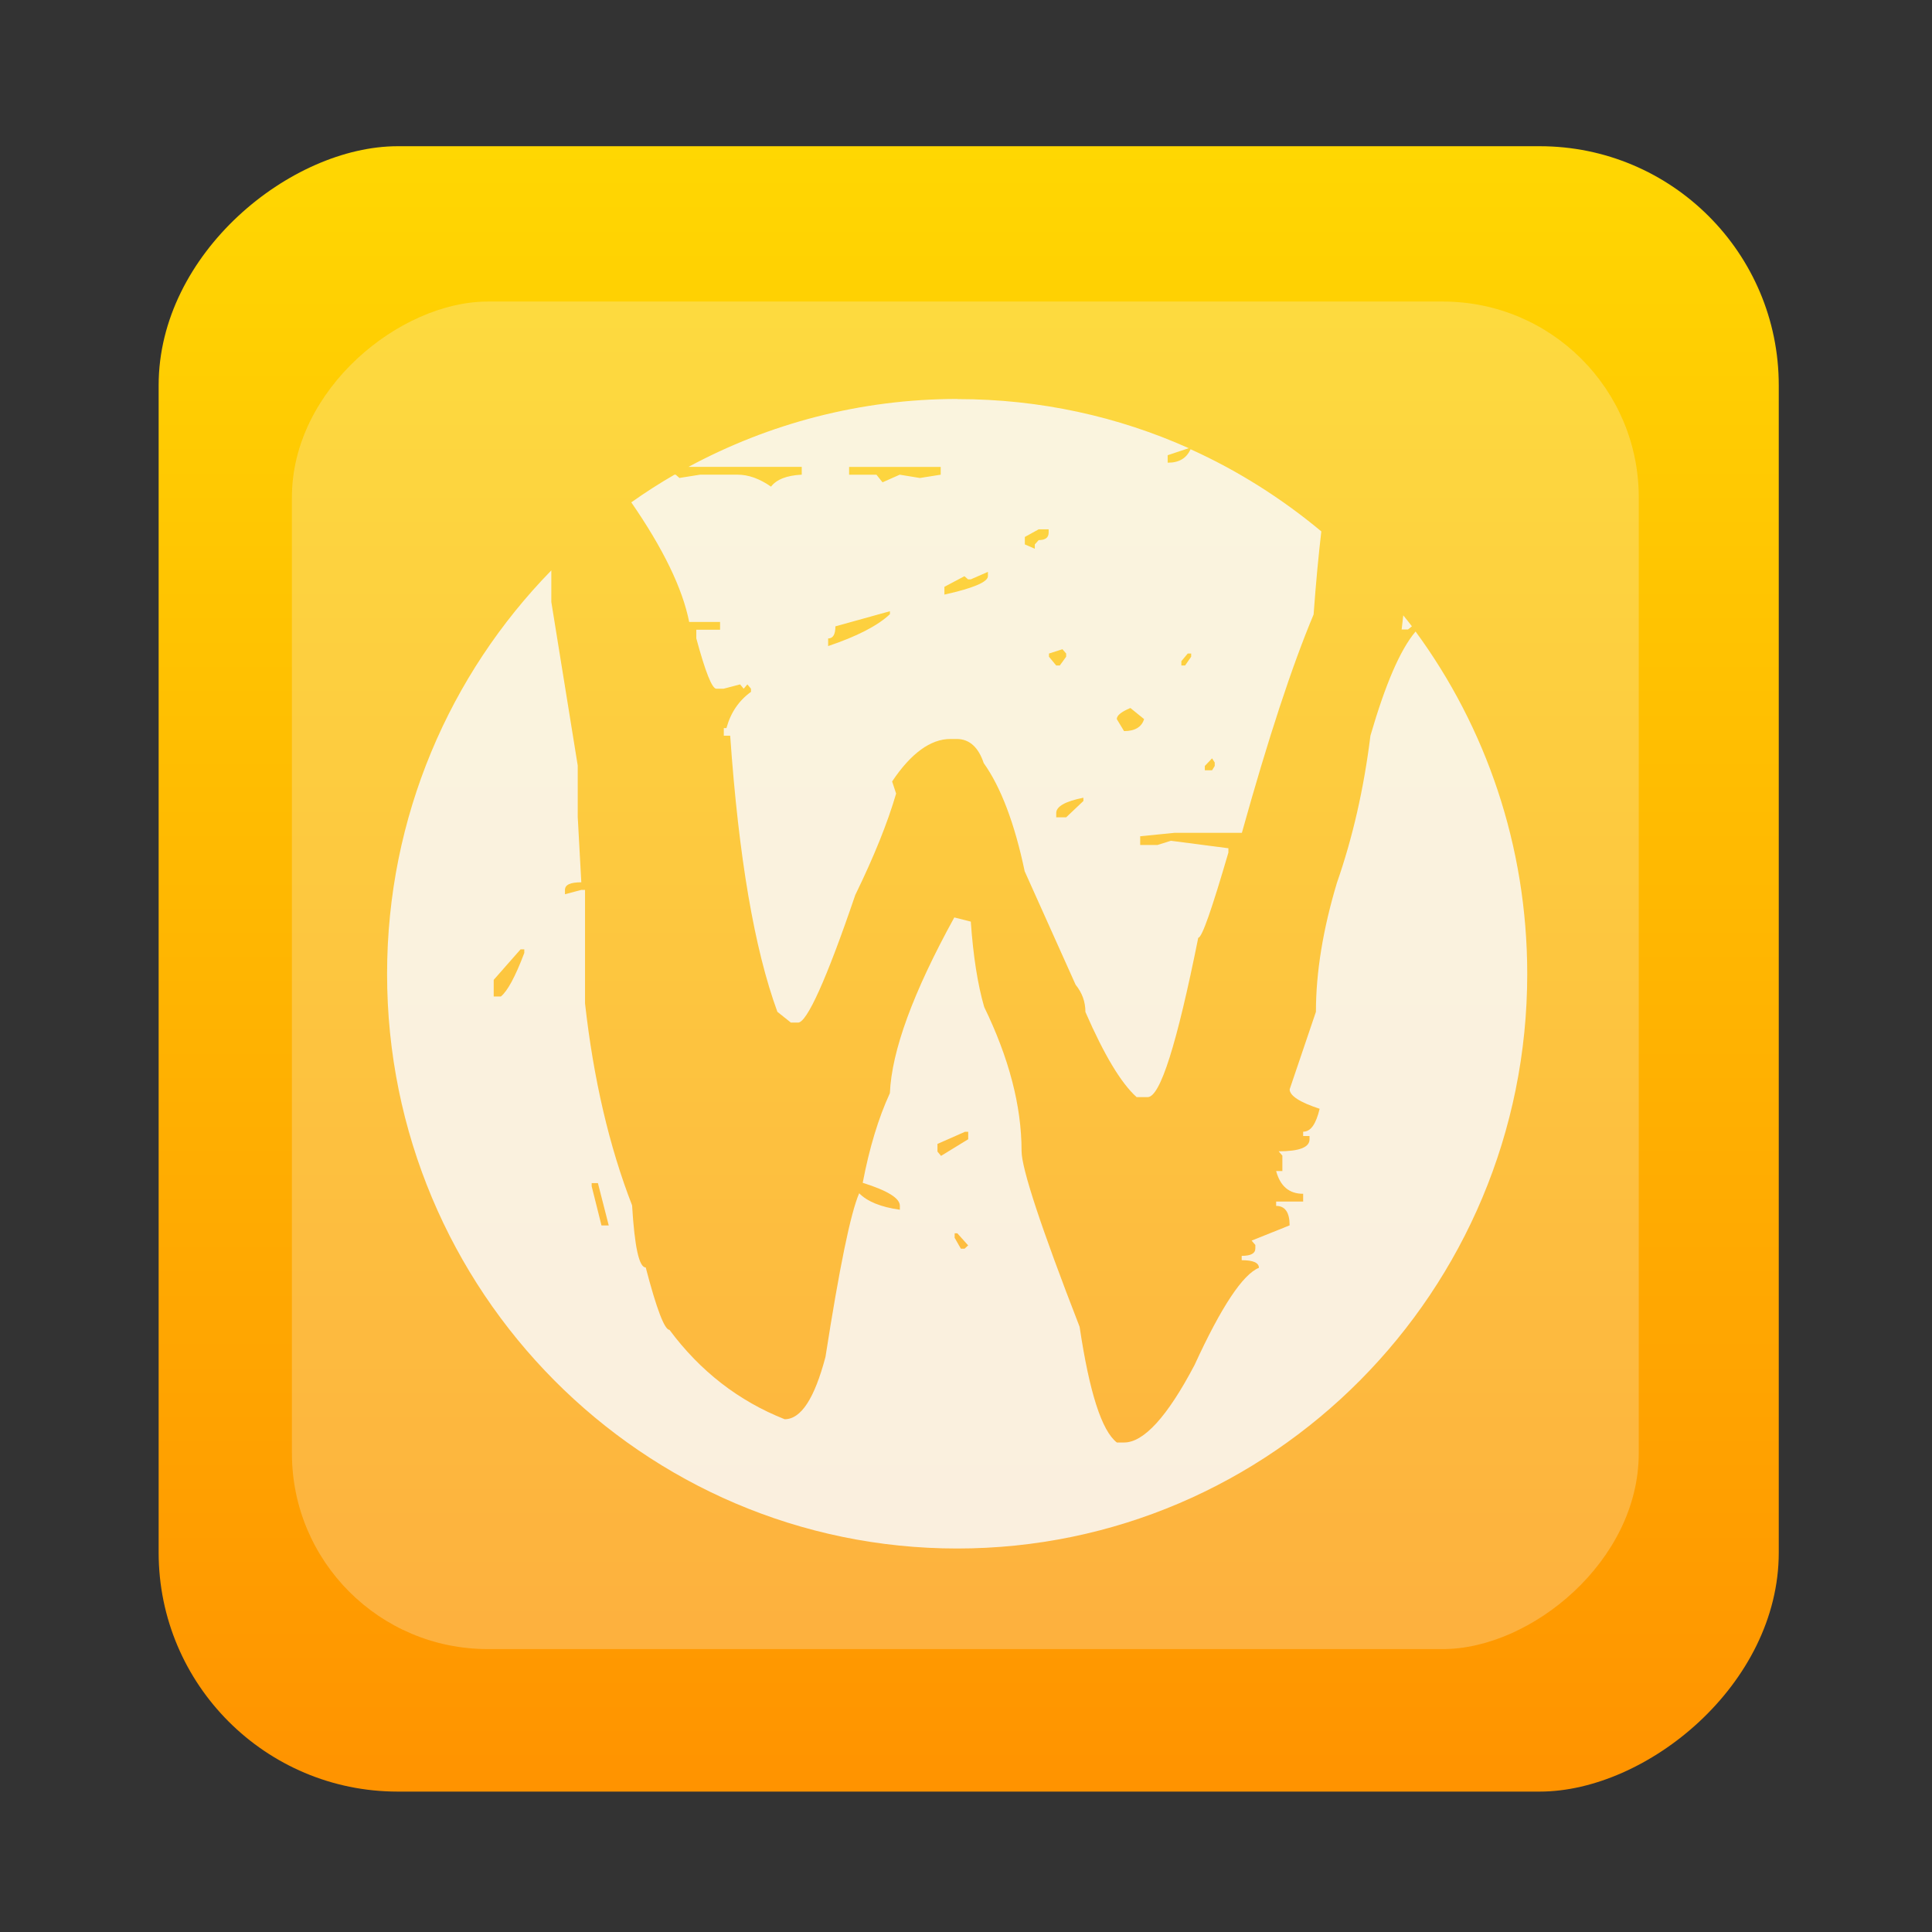 <?xml version="1.0" encoding="UTF-8" standalone="no"?>
<!-- Created with Inkscape (http://www.inkscape.org/) -->

<svg
   version="1.1"
   width="100%"
   height="100%"
   viewBox="0 0 512 512"
   id="svg2"
   sodipodi:docname="userinfo (another copy).svg"
   inkscape:version="1.1 (c68e22c387, 2021-05-23)"
   xmlns:inkscape="http://www.inkscape.org/namespaces/inkscape"
   xmlns:sodipodi="http://sodipodi.sourceforge.net/DTD/sodipodi-0.dtd"
   xmlns:xlink="http://www.w3.org/1999/xlink"
   xmlns="http://www.w3.org/2000/svg"
   xmlns:svg="http://www.w3.org/2000/svg"
   xmlns:rdf="http://www.w3.org/1999/02/22-rdf-syntax-ns#"
   xmlns:cc="http://creativecommons.org/ns#"
   xmlns:dc="http://purl.org/dc/elements/1.1/">
  <rect x="0" y="0" width="512" height="512" fill="#333333" stroke="none"/>
  <sodipodi:namedview
     id="namedview39"
     pagecolor="#ffffff"
     bordercolor="#666666"
     borderopacity="1.0"
     inkscape:pageshadow="2"
     inkscape:pageopacity="0.0"
     inkscape:pagecheckerboard="0"
     showgrid="false"
     inkscape:zoom="0.42773438"
     inkscape:cx="192.87671"
     inkscape:cy="371.72602"
     inkscape:window-width="1366"
     inkscape:window-height="700"
     inkscape:window-x="0"
     inkscape:window-y="0"
     inkscape:window-maximized="1"
     inkscape:current-layer="svg2" />
  <defs
     id="defs4">
    <filter
       color-interpolation-filters="sRGB"
       id="7"
       x="-0.018"
       y="-0.018"
       width="1.036"
       height="1.036">
      <feGaussianBlur
         id="feGaussianBlur7"
         stdDeviation="3.772" />
    </filter>
    <linearGradient
       y1="19.564"
       x2="0"
       y2="504.02"
       id="8"
       gradientUnits="userSpaceOnUse">
      <stop
         id="stop10"
         style="stop-color:#f3f3f3;stop-opacity:1"
         offset="0" />
      <stop
         id="stop12"
         style="stop-color:#eeeeee;stop-opacity:1"
         offset="0.5" />
      <stop
         id="stop14"
         style="stop-color:#ebebeb;stop-opacity:1"
         offset="1" />
    </linearGradient>
    <linearGradient
       x1="257"
       x2="362"
       id="5"
       xlink:href="#0"
       gradientUnits="userSpaceOnUse"
       gradientTransform="matrix(1.028,0,0,1.462,-383.737,-115.702)" />
    <linearGradient
       x1="257"
       x2="362"
       id="6"
       xlink:href="#0"
       gradientUnits="userSpaceOnUse"
       gradientTransform="matrix(1.038,0,0,1.462,-467.249,-124.14)" />
    <linearGradient
       x1="257"
       x2="362"
       id="4"
       xlink:href="#0"
       gradientUnits="userSpaceOnUse"
       gradientTransform="matrix(1.028,0,0,1.462,-610.004,-127.971)" />
    <linearGradient
       x1="257"
       x2="362"
       id="3"
       xlink:href="#0"
       gradientUnits="userSpaceOnUse"
       gradientTransform="matrix(1.038,0,0,1.462,-427.092,-112.11)" />
    <linearGradient
       id="0">
      <stop
         id="stop21"
         style="stop-color:#000000;stop-opacity:1"
         offset="0" />
      <stop
         id="stop23"
         style="stop-color:#ffffff;stop-opacity:1"
         offset="1" />
    </linearGradient>
    <linearGradient
       x1="257"
       x2="362"
       id="2"
       xlink:href="#0"
       gradientUnits="userSpaceOnUse"
       gradientTransform="matrix(1.038,0,0,1.462,-467.249,-112.11)" />
    <linearGradient
       x1="257"
       x2="362"
       id="1"
       xlink:href="#0"
       gradientUnits="userSpaceOnUse"
       gradientTransform="matrix(1.038,0,0,1.462,-467.253,-112.11)" />
    <linearGradient
       id="SVGID_3_"
       gradientUnits="userSpaceOnUse"
       x1="212.132"
       x2="284.116"
       y1="189.196"
       y2="261.18">
      <stop
         offset="0"
         stop-color="#ebeff0"
         id="stop12-3" />
      <stop
         offset="1"
         stop-color="#e3e5e4"
         id="stop14-6" />
    </linearGradient>
    <linearGradient
       gradientTransform="matrix(0.692,0,0,0.676,117.88,177.07)"
       gradientUnits="userSpaceOnUse"
       y2="516.46"
       x2="409.49"
       y1="542.8"
       x1="409.57"
       id="0-7">
      <stop
         stop-color="#e54141"
         id="stop2" />
      <stop
         offset="1"
         stop-color="#ffbd00"
         id="stop4" />
    </linearGradient>
    <linearGradient
       inkscape:collect="always"
       xlink:href="#0-36"
       id="linearGradient920"
       x1="38.5"
       y1="256"
       x2="473.5"
       y2="256"
       gradientUnits="userSpaceOnUse"
       gradientTransform="matrix(1.002,0,0,0.987,-513.383,4.042)" />
    <linearGradient
       id="0-3"
       gradientUnits="userSpaceOnUse"
       y1="545.14"
       x2="0"
       y2="518.14">
      <stop
         stop-color="#a150c9"
         id="stop8" />
      <stop
         offset="1"
         stop-color="#e39aff"
         id="stop10-5" />
    </linearGradient>
    <linearGradient
       gradientUnits="userSpaceOnUse"
       y2="533.06"
       x2="0"
       y1="541.16"
       id="1-9-6"
       gradientTransform="matrix(1.499,0,0,1.499,100.439,-473.615)">
      <stop
         stop-color="#0976da"
         id="stop52-7" />
      <stop
         offset="1"
         stop-color="#5de5f0"
         id="stop54-5" />
    </linearGradient>
    <linearGradient
       id="c-3"
       x1="24.535"
       x2="24.535"
       y1="7.093"
       y2="44.483"
       gradientTransform="matrix(1.436,0,0,1.436,1113.316,-663.271)"
       gradientUnits="userSpaceOnUse">
      <stop
         stop-color="#76dd38"
         offset="0"
         id="stop4-3" />
      <stop
         stop-color="#42c440"
         offset=".484"
         id="stop6" />
      <stop
         stop-color="#14ab4b"
         offset="1"
         id="stop8-3" />
    </linearGradient>
    <linearGradient
       id="b"
       x1="45.628"
       x2="45.628"
       y1="57.955"
       y2="12.461"
       gradientTransform="matrix(0,9.262,-9.301,0,555.704,-44.163)"
       gradientUnits="userSpaceOnUse">
      <stop
         offset="0"
         id="stop2-3" />
      <stop
         stop-opacity="0"
         offset="1"
         id="stop4-6" />
    </linearGradient>
    <linearGradient
       id="linearGradient909"
       x1="31.525"
       x2="31.525"
       y1="6.542"
       y2="59.045"
       gradientUnits="userSpaceOnUse"
       gradientTransform="translate(596.195,277.168)">
      <stop
         stop-color="#ff413f"
         offset="0"
         id="stop2-7" />
      <stop
         stop-color="#e62f2e"
         offset="1"
         id="stop4-5" />
    </linearGradient>
    <linearGradient
       id="a-5"
       x2="0"
       y1="47"
       y2="1"
       gradientTransform="matrix(0.265,0,0,0.265,0,284.3)"
       gradientUnits="userSpaceOnUse">
      <stop
         stop-color="#fb5164"
         offset="0"
         id="stop2-35" />
      <stop
         stop-color="#ee4e8a"
         offset="1"
         id="stop4-62" />
    </linearGradient>
    <linearGradient
       id="a-5-6"
       x2="0"
       y1="47"
       y2="1"
       gradientTransform="matrix(0.265,0,0,0.265,0,284.3)"
       gradientUnits="userSpaceOnUse">
      <stop
         stop-color="#fb5164"
         offset="0"
         id="stop2-35-7" />
      <stop
         stop-color="#ee4e8a"
         offset="1"
         id="stop4-62-5" />
    </linearGradient>
    <linearGradient
       gradientUnits="userSpaceOnUse"
       y2="49.062"
       y1="19.232"
       x2="32.39"
       x1="32.39"
       id="linearGradient997"
       gradientTransform="matrix(9.103,0,0,8.699,-547.339,-373.127)">
      <stop
         id="stop12-36"
         offset="0"
         stop-color="#f5fdff" />
      <stop
         id="stop14-7"
         offset="1"
         stop-color="#c9e5ff" />
    </linearGradient>
    <linearGradient
       gradientUnits="userSpaceOnUse"
       gradientTransform="translate(484.929,-250.949)"
       y2="62"
       y1="2"
       x2="32"
       x1="32"
       id="a-3-5">
      <stop
         id="stop870"
         offset="0"
         stop-color="#f5faff" />
      <stop
         id="stop872"
         offset="1"
         stop-color="#cfdef0" />
    </linearGradient>
    <linearGradient
       gradientUnits="userSpaceOnUse"
       y2="533.06"
       x2="0"
       y1="541.16"
       id="1-9-6-36"
       gradientTransform="matrix(1.499,0,0,1.499,100.439,-473.615)">
      <stop
         stop-color="#0976da"
         id="stop52-7-7" />
      <stop
         offset="1"
         stop-color="#5de5f0"
         id="stop54-5-5" />
    </linearGradient>
    <linearGradient
       y2="517.77"
       x2="400.7"
       y1="546.07"
       x1="400.51"
       gradientUnits="userSpaceOnUse"
       id="0-36"
       gradientTransform="matrix(1.714,0,0,1.714,-949.54,-777.75)">
      <stop
         stop-color="#ff9300"
         id="stop5" />
      <stop
         offset="1"
         stop-color="#ffd702"
         id="stop7" />
    </linearGradient>
  </defs>
  <rect
     width="436.042"
     height="429.348"
     rx="63.351"
     x="-474.791"
     y="42.042"
     id="rect33"
     style="fill:url(#linearGradient920);fill-opacity:1.0;stroke-width:0.995"
     transform="rotate(-90)" />
  <rect
     width="357.104"
     height="356.926"
     rx="51.883"
     x="79.918"
     y="-434.286"
     id="rect33-35"
     style="opacity:0.25;fill:#f9f9f9;fill-opacity:1;stroke-width:0.821"
     transform="rotate(90)" />
  <path
     d="m 253.743,105.728 c -25.774,0 -50.047,6.549 -71.288,18.002 h 30.014 v 2.061 c -3.978,0.204 -6.688,1.269 -8.148,3.178 -3.032,-2.142 -6.023,-3.178 -8.893,-3.178 h -9.87 l -5.509,0.873 -0.987,-0.873 h -0.313 c -3.938,2.264 -7.755,4.721 -11.452,7.341 8.46,12.255 13.577,22.805 15.339,31.689 h 8.188 v 2.061 h -6.295 v 2.305 c 2.397,8.884 4.17,13.332 5.308,13.332 h 1.924 l 4.371,-1.147 0.947,1.147 0.987,-1.147 0.947,1.147 v 0.833 c -3.223,2.335 -5.388,5.513 -6.496,9.595 h -0.705 v 2.02 h 1.692 c 2.246,32.166 6.416,56.555 12.509,73.176 l 3.575,2.853 h 1.924 c 2.286,0 7.473,-11.26 15.148,-33.832 4.955,-10.153 8.581,-19.16 10.817,-26.856 l -1.058,-3.209 c 4.996,-7.493 10.233,-11.26 15.42,-11.26 h 1.692 c 3.344,0 5.741,2.142 7.161,6.387 4.522,6.346 8.188,15.941 10.857,28.673 l 13.496,30.064 c 1.732,2.142 2.598,4.518 2.598,7.219 4.955,11.382 9.478,18.916 13.577,22.571 h 2.911 c 3.344,0 7.755,-14.083 13.416,-42.239 0.987,0 3.575,-7.493 7.987,-22.571 v -1.147 l -15.229,-1.98 -3.545,1.107 h -4.603 v -2.305 l 9.165,-0.914 h 17.787 c 6.929,-24.866 13.255,-44.147 19.006,-57.865 0.635,-8.722 1.339,-15.941 2.045,-22.013 -10.465,-8.722 -22.108,-16.103 -34.657,-21.779 -1.057,2.376 -2.991,3.574 -6.063,3.574 v -1.98 l 5.59,-1.868 c -18.683,-8.367 -39.421,-13.007 -61.216,-13.007 m -28.835,17.972 h 24.313 v 2.061 l -5.509,0.873 -5.348,-0.873 -4.563,2.021 -1.611,-2.021 h -7.242 v -2.061 m 50.238,16.54 h 2.639 v 0.873 c 0,1.35 -0.906,1.98 -2.639,1.98 l -1.027,1.147 v 1.147 l -2.639,-1.147 v -1.98 m -125.545,8.925 c -26.831,27.485 -43.47,65.246 -43.47,106.886 0,84.081 67.713,152.262 151.077,152.262 83.405,0 151.077,-68.181 151.077,-152.262 0,-34.035 -11.019,-65.439 -29.591,-90.752 -4.089,4.843 -8.027,14.042 -11.965,27.607 -1.732,14.042 -4.724,27.09 -8.893,39.03 -3.696,12.337 -5.55,23.719 -5.55,34.146 l -6.96,20.54 c 0,1.706 2.719,3.452 7.947,5.158 -0.987,4.082 -2.357,6.072 -4.371,6.072 v 1.147 h 1.692 v 0.873 c 0,2.142 -2.75,3.178 -8.188,3.178 l 0.987,1.147 v 4.082 h -1.652 c 1.098,4.041 3.465,6.031 7.161,6.031 v 2.061 h -7.161 v 1.147 c 2.357,0 3.575,1.706 3.575,5.158 l -10.072,4.041 0.987,1.147 v 0.914 c 0,1.35 -1.219,1.98 -3.616,1.98 v 1.147 c 3.032,0 4.563,0.671 4.563,2.021 -4.291,1.746 -9.991,10.357 -17.072,25.78 -7.201,13.687 -13.456,20.51 -18.653,20.51 h -1.924 c -4.009,-3.097 -7.282,-13.331 -9.87,-30.664 -10.273,-26.45 -15.38,-41.964 -15.38,-46.564 0,-11.981 -3.344,-24.673 -9.911,-38.197 -1.732,-5.991 -2.911,-13.525 -3.545,-22.612 l -4.371,-1.107 c -10.938,19.87 -16.598,35.375 -17.072,46.564 -3.032,6.579 -5.429,14.479 -7.201,23.759 6.567,2.061 9.84,4.082 9.84,6.072 v 1.066 c -5.116,-0.711 -8.692,-2.224 -10.777,-4.366 -2.286,5.28 -5.237,19.708 -8.934,43.386 -2.911,10.986 -6.456,16.499 -10.817,16.499 -12.157,-4.803 -22.39,-12.733 -30.518,-23.678 -1.299,0 -3.424,-5.513 -6.295,-16.54 -1.773,0 -2.951,-5.473 -3.616,-16.459 C 161.445,303.813 157.275,285.923 155.039,265.9 v -30.064 h -0.987 l -4.331,1.147 v -1.147 c 0,-1.391 1.46,-2.021 4.331,-2.021 l -0.947,-17.332 v -13.606 l -7,-43.355 v -8.407 m 115.705,0.436 v 1.147 c 0,1.503 -3.817,3.178 -11.532,4.874 v -2.061 l 5.308,-2.813 0.947,0.833 h 0.745 m -21.443,8.407 v 0.833 c -3.344,3.137 -8.853,5.909 -16.367,8.448 v -2.021 c 1.299,0 1.924,-1.066 1.924,-3.208 l 14.443,-4.011 m 136.05,1.107 -0.433,3.726 h 1.692 l 1.027,-0.833 c -0.745,-0.995 -1.531,-1.98 -2.317,-2.934 m -90.294,9.006 0.987,1.147 v 0.833 l -1.692,2.335 h -0.947 l -1.924,-2.335 v -0.833 m 36.742,0 h 0.947 v 0.833 l -1.611,2.335 h -0.987 v -1.147 l 1.652,-1.98 m -15.148,14.398 3.616,2.934 c -0.635,2.102 -2.437,3.178 -5.308,3.178 l -1.924,-3.178 c 0,-0.995 1.219,-1.939 3.575,-2.934 m 21.674,13.332 0.705,1.107 v 0.914 l -0.705,1.147 H 319.29 v -1.147 m -32.179,8.366 v 0.914 l -4.562,4.325 h -2.639 v -1.147 c 0,-1.706 2.397,-3.097 7.201,-4.041 m -149.153,40.177 h 0.987 v 0.954 c -2.397,6.346 -4.482,10.153 -6.214,11.545 h -1.893 v -4.407 m 124.8,40.259 h 0.947 v 1.98 l -7.201,4.407 -0.947,-1.147 v -2.02 l 7.201,-3.178 m -98.835,13.565 h 1.652 l 2.87,11.22 h -1.924 l -2.599,-10.387 v -0.873 m 96.196,13.332 h 0.705 l 2.87,3.209 -0.947,0.873 h -0.987 l -1.652,-2.894"
     fill="#f9f9f9"
     fill-opacity="0.855"
     id="path24"
     style="stroke-width:10.113" />
</svg>
